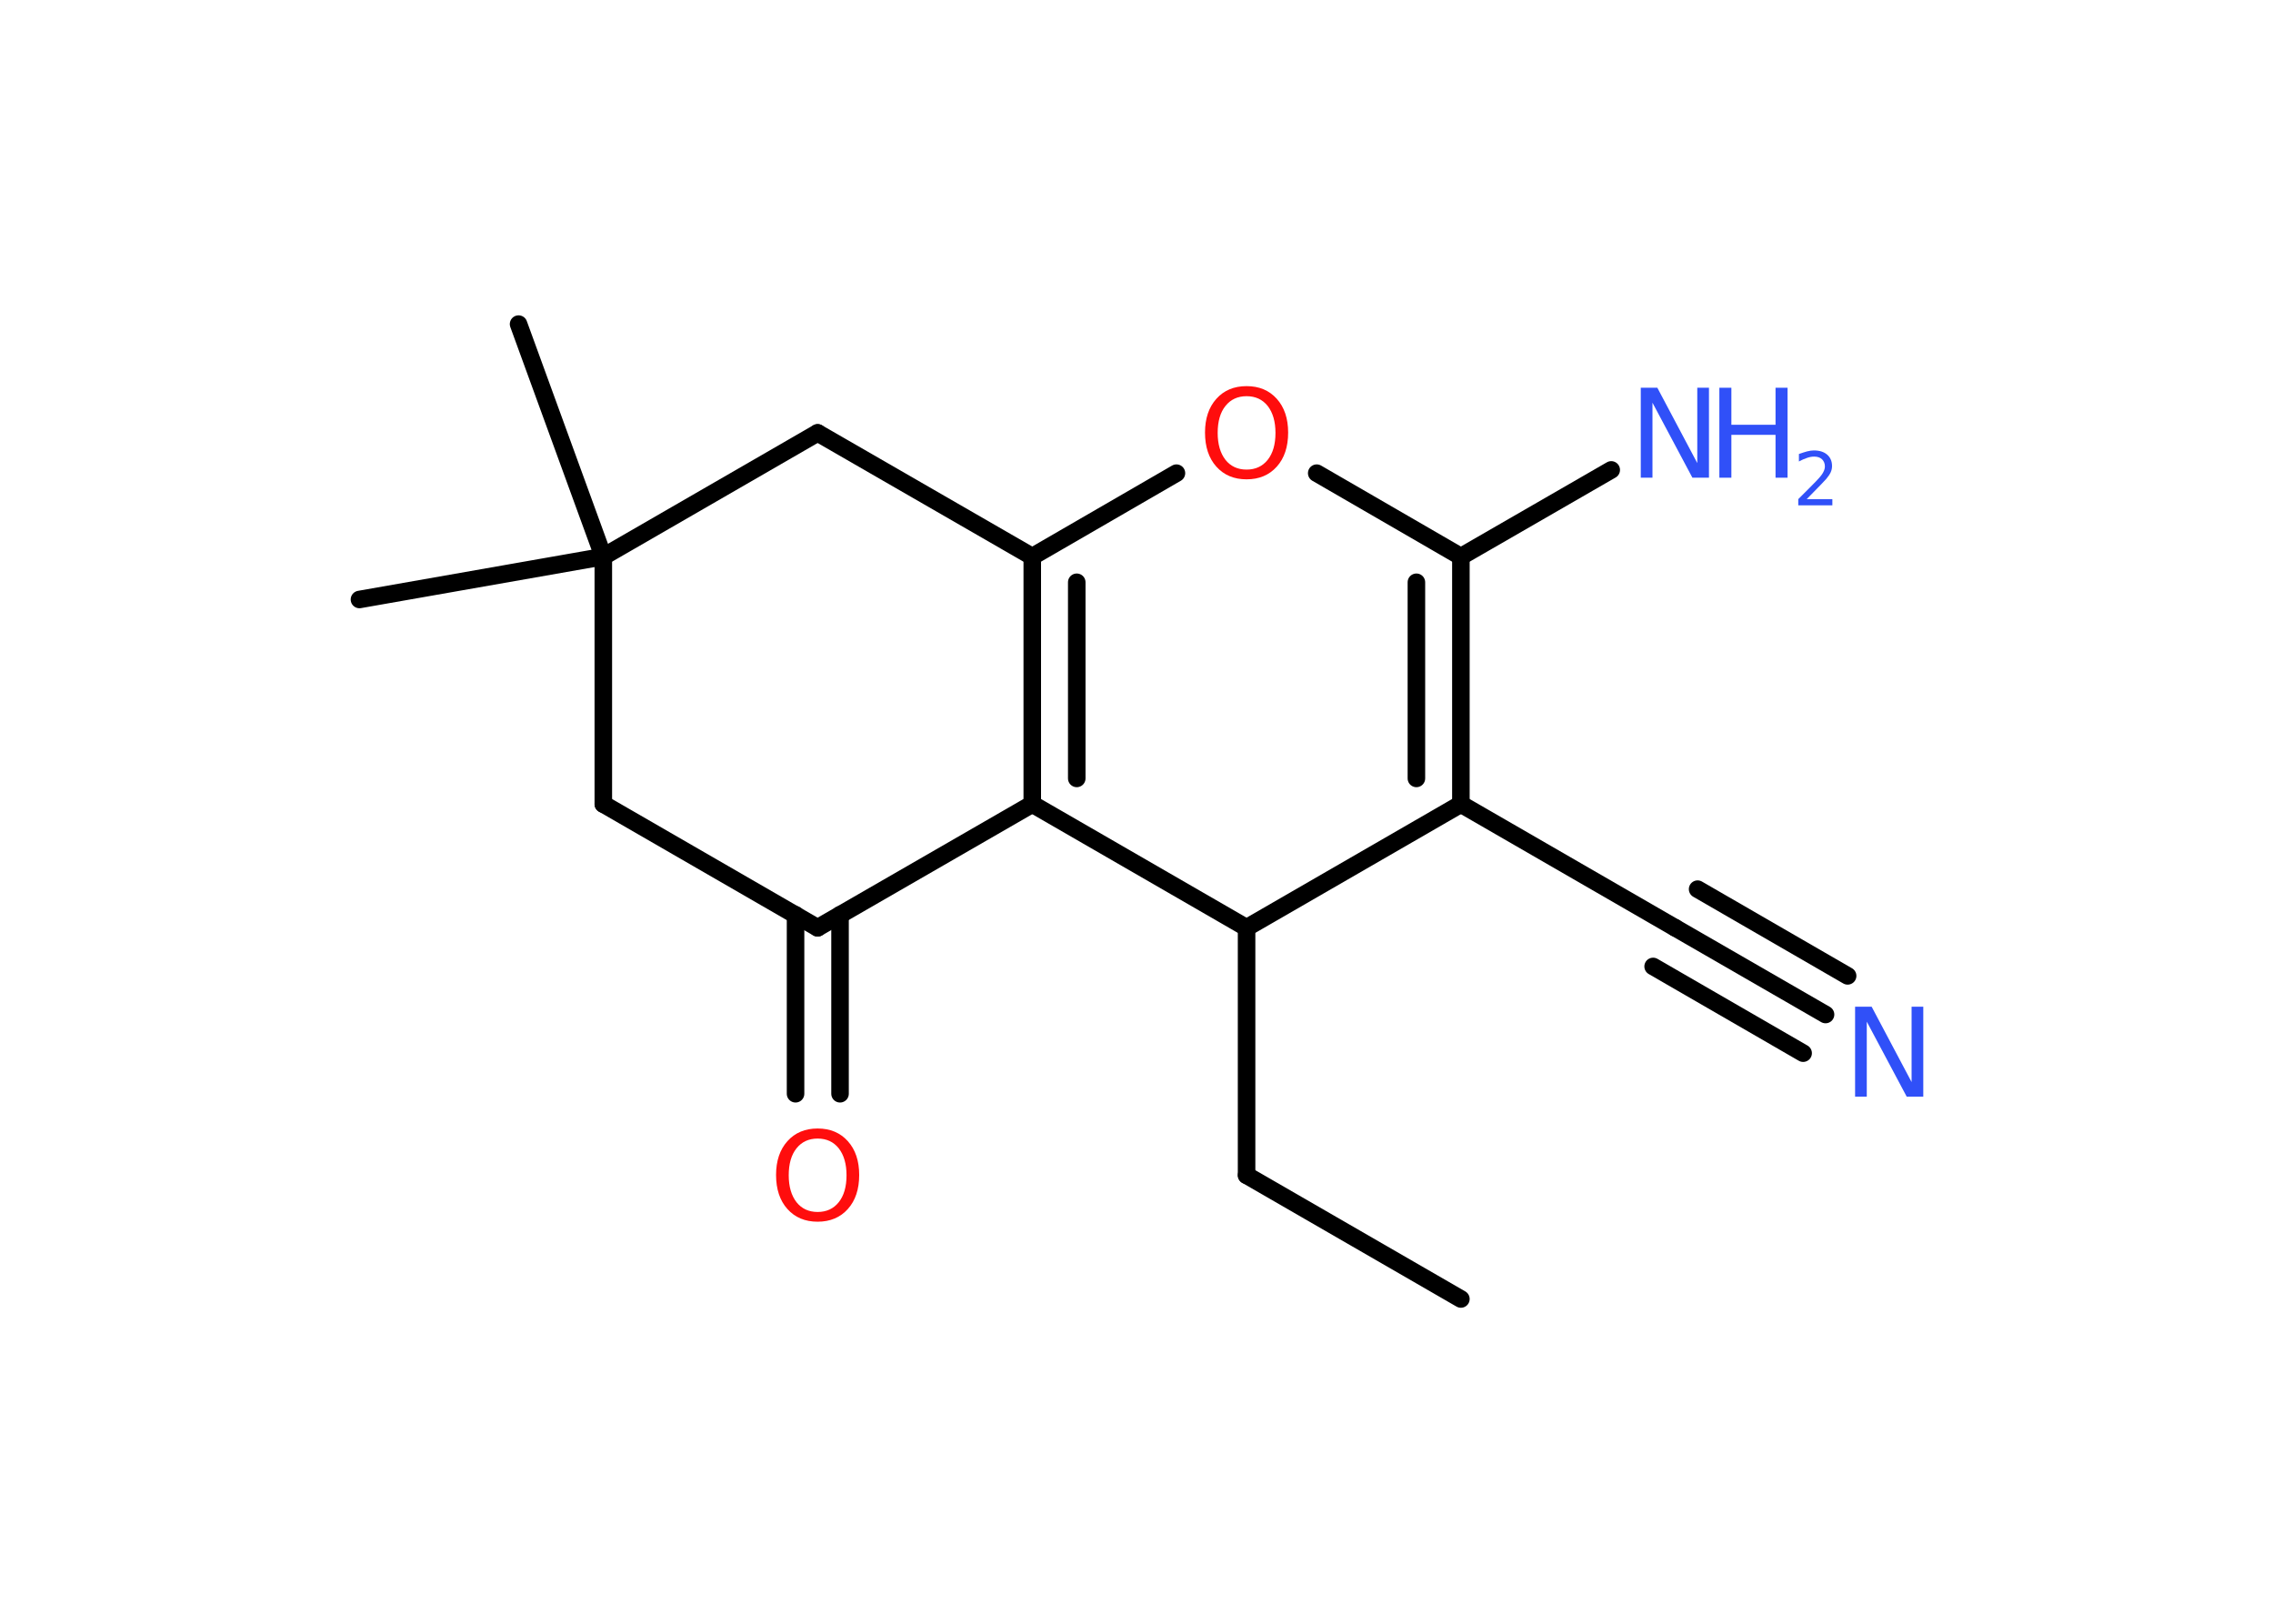 <?xml version='1.0' encoding='UTF-8'?>
<!DOCTYPE svg PUBLIC "-//W3C//DTD SVG 1.1//EN" "http://www.w3.org/Graphics/SVG/1.1/DTD/svg11.dtd">
<svg version='1.2' xmlns='http://www.w3.org/2000/svg' xmlns:xlink='http://www.w3.org/1999/xlink' width='70.0mm' height='50.0mm' viewBox='0 0 70.0 50.0'>
  <desc>Generated by the Chemistry Development Kit (http://github.com/cdk)</desc>
  <g stroke-linecap='round' stroke-linejoin='round' stroke='#000000' stroke-width='.54' fill='#3050F8'>
    <rect x='.0' y='.0' width='70.0' height='50.0' fill='#FFFFFF' stroke='none'/>
    <g id='mol1' class='mol'>
      <line id='mol1bnd1' class='bond' x1='44.99' y1='40.0' x2='38.39' y2='36.19'/>
      <line id='mol1bnd2' class='bond' x1='38.39' y1='36.19' x2='38.39' y2='28.57'/>
      <line id='mol1bnd3' class='bond' x1='38.39' y1='28.57' x2='44.99' y2='24.76'/>
      <line id='mol1bnd4' class='bond' x1='44.99' y1='24.76' x2='51.59' y2='28.57'/>
      <g id='mol1bnd5' class='bond'>
        <line x1='51.59' y1='28.57' x2='56.22' y2='31.24'/>
        <line x1='52.28' y1='27.38' x2='56.9' y2='30.05'/>
        <line x1='50.91' y1='29.76' x2='55.53' y2='32.43'/>
      </g>
      <g id='mol1bnd6' class='bond'>
        <line x1='44.99' y1='24.76' x2='44.99' y2='17.14'/>
        <line x1='43.62' y1='23.97' x2='43.62' y2='17.93'/>
      </g>
      <line id='mol1bnd7' class='bond' x1='44.99' y1='17.14' x2='49.62' y2='14.47'/>
      <line id='mol1bnd8' class='bond' x1='44.99' y1='17.14' x2='40.55' y2='14.57'/>
      <line id='mol1bnd9' class='bond' x1='36.23' y1='14.57' x2='31.79' y2='17.14'/>
      <g id='mol1bnd10' class='bond'>
        <line x1='31.79' y1='17.14' x2='31.79' y2='24.76'/>
        <line x1='33.16' y1='17.93' x2='33.16' y2='23.97'/>
      </g>
      <line id='mol1bnd11' class='bond' x1='38.39' y1='28.57' x2='31.79' y2='24.76'/>
      <line id='mol1bnd12' class='bond' x1='31.79' y1='24.76' x2='25.18' y2='28.57'/>
      <g id='mol1bnd13' class='bond'>
        <line x1='25.87' y1='28.17' x2='25.87' y2='33.68'/>
        <line x1='24.5' y1='28.17' x2='24.5' y2='33.68'/>
      </g>
      <line id='mol1bnd14' class='bond' x1='25.18' y1='28.57' x2='18.58' y2='24.76'/>
      <line id='mol1bnd15' class='bond' x1='18.58' y1='24.76' x2='18.58' y2='17.14'/>
      <line id='mol1bnd16' class='bond' x1='18.58' y1='17.14' x2='15.97' y2='9.98'/>
      <line id='mol1bnd17' class='bond' x1='18.58' y1='17.14' x2='11.07' y2='18.46'/>
      <line id='mol1bnd18' class='bond' x1='18.58' y1='17.14' x2='25.18' y2='13.33'/>
      <line id='mol1bnd19' class='bond' x1='31.79' y1='17.14' x2='25.18' y2='13.33'/>
      <path id='mol1atm6' class='atom' d='M57.14 31.0h.5l1.23 2.32v-2.32h.36v2.77h-.51l-1.23 -2.31v2.31h-.36v-2.77z' stroke='none'/>
      <g id='mol1atm8' class='atom'>
        <path d='M50.54 11.94h.5l1.23 2.32v-2.32h.36v2.77h-.51l-1.23 -2.31v2.31h-.36v-2.77z' stroke='none'/>
        <path d='M52.95 11.94h.37v1.14h1.36v-1.14h.37v2.77h-.37v-1.32h-1.36v1.32h-.37v-2.77z' stroke='none'/>
        <path d='M55.65 15.37h.78v.19h-1.05v-.19q.13 -.13 .35 -.35q.22 -.22 .28 -.29q.11 -.12 .15 -.21q.04 -.08 .04 -.16q.0 -.13 -.09 -.22q-.09 -.08 -.24 -.08q-.11 .0 -.22 .04q-.12 .04 -.25 .11v-.23q.14 -.05 .25 -.08q.12 -.03 .21 -.03q.26 .0 .41 .13q.15 .13 .15 .35q.0 .1 -.04 .19q-.04 .09 -.14 .21q-.03 .03 -.18 .19q-.15 .15 -.42 .43z' stroke='none'/>
      </g>
      <path id='mol1atm9' class='atom' d='M38.39 12.2q-.41 .0 -.65 .3q-.24 .3 -.24 .83q.0 .52 .24 .83q.24 .3 .65 .3q.41 .0 .65 -.3q.24 -.3 .24 -.83q.0 -.52 -.24 -.83q-.24 -.3 -.65 -.3zM38.39 11.89q.58 .0 .93 .39q.35 .39 .35 1.04q.0 .66 -.35 1.05q-.35 .39 -.93 .39q-.58 .0 -.93 -.39q-.35 -.39 -.35 -1.05q.0 -.65 .35 -1.04q.35 -.39 .93 -.39z' stroke='none' fill='#FF0D0D'/>
      <path id='mol1atm13' class='atom' d='M25.18 35.06q-.41 .0 -.65 .3q-.24 .3 -.24 .83q.0 .52 .24 .83q.24 .3 .65 .3q.41 .0 .65 -.3q.24 -.3 .24 -.83q.0 -.52 -.24 -.83q-.24 -.3 -.65 -.3zM25.18 34.75q.58 .0 .93 .39q.35 .39 .35 1.04q.0 .66 -.35 1.05q-.35 .39 -.93 .39q-.58 .0 -.93 -.39q-.35 -.39 -.35 -1.05q.0 -.65 .35 -1.04q.35 -.39 .93 -.39z' stroke='none' fill='#FF0D0D'/>
    </g>
  </g>
</svg>
